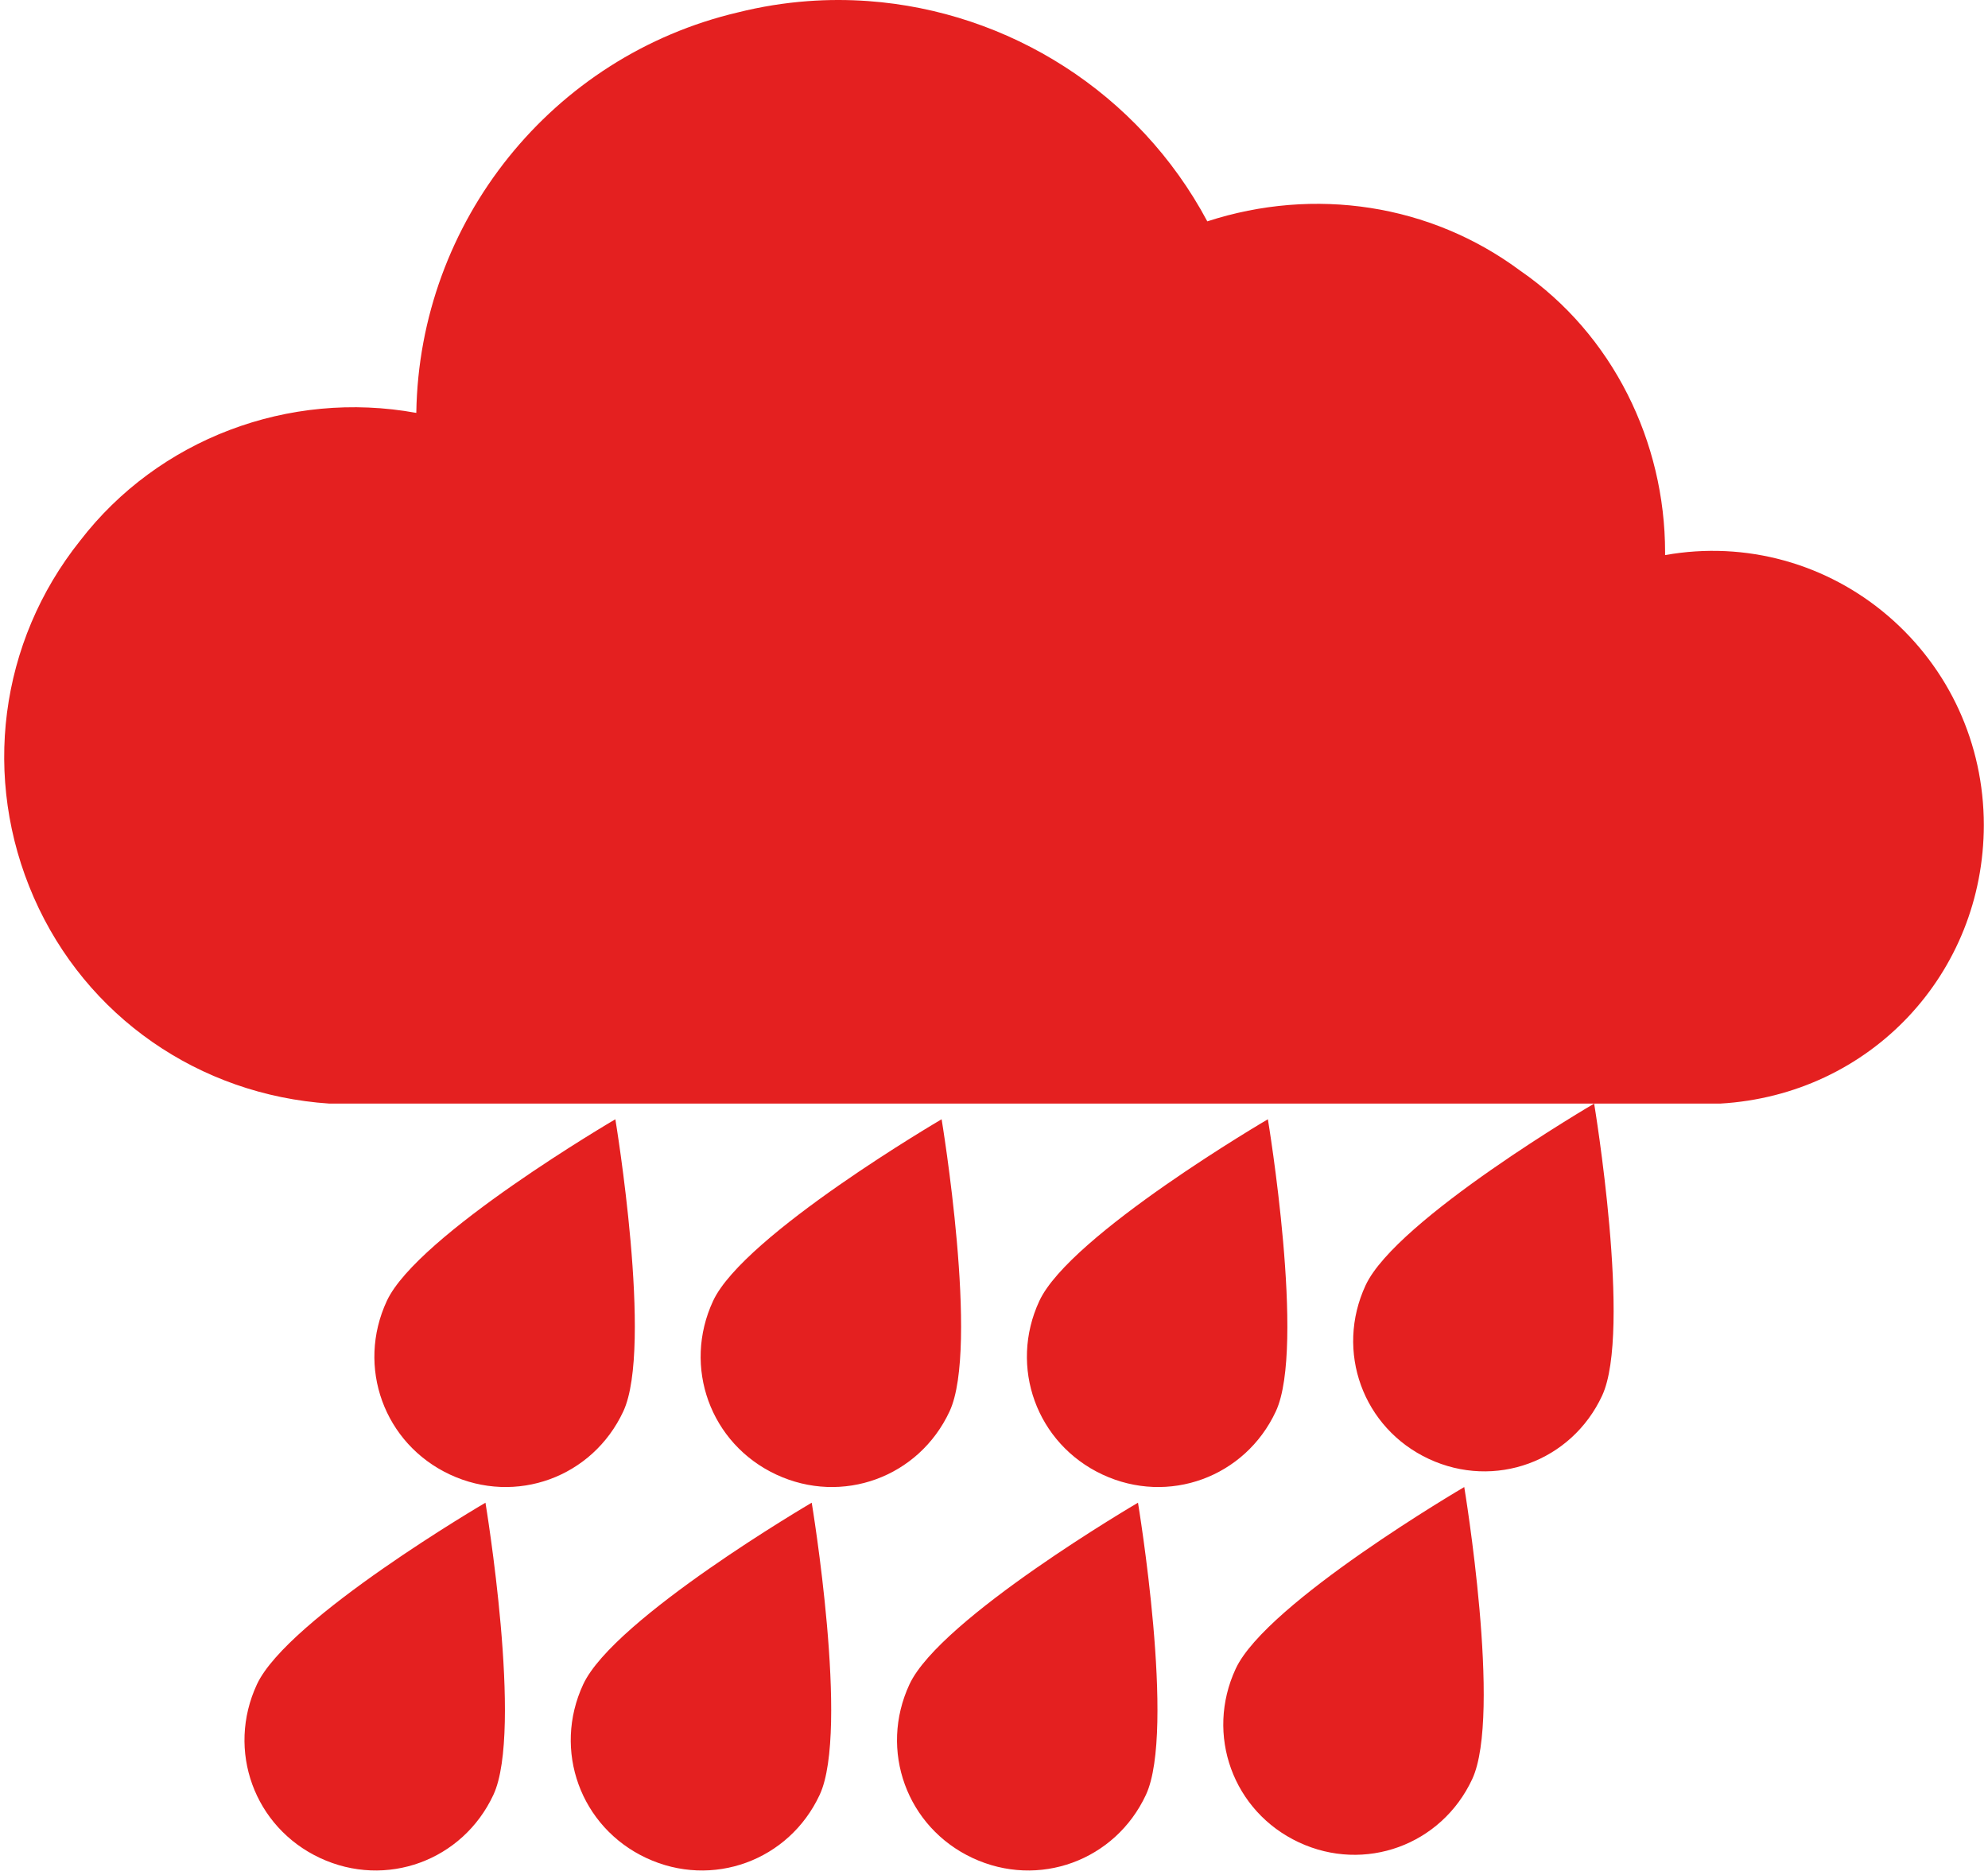 <svg width="474" height="447" xmlns="http://www.w3.org/2000/svg" xmlns:xlink="http://www.w3.org/1999/xlink" overflow="hidden"><defs><clipPath id="clip0"><path d="M123 137 597 137 597 584 123 584Z" fill-rule="evenodd" clip-rule="evenodd"/></clipPath></defs><g clip-path="url(#clip0)" transform="translate(-123 -137)"><path d="M316.539 495.307C316.539 495.307 325.575 549.623 318.439 564.953 311.115 580.685 292.808 587.36 277.101 580.023 261.394 572.687 254.731 554.349 262.055 538.617 269.379 522.883 316.539 495.307 316.539 495.307ZM394.331 495.307C394.331 495.307 403.367 549.623 396.23 564.952 388.906 580.685 370.599 587.36 354.892 580.023 339.185 572.687 332.522 554.349 339.846 538.616 347.171 522.883 394.331 495.307 394.331 495.307ZM238.748 495.307C238.748 495.307 247.784 549.623 240.647 564.952 233.323 580.685 215.016 587.36 199.309 580.023 183.602 572.687 176.939 554.349 184.263 538.616 191.588 522.883 238.748 495.307 238.748 495.307ZM472.122 491.571C472.122 491.571 481.158 545.887 474.022 561.216 466.697 576.949 448.391 583.624 432.684 576.287 416.977 568.951 410.313 550.613 417.638 534.88 424.962 519.147 472.122 491.571 472.122 491.571ZM347.51 403.878C347.51 403.878 356.546 458.194 349.41 473.523 342.085 489.256 323.779 495.93 308.072 488.594 292.365 481.258 285.701 462.92 293.026 447.187 300.35 431.454 347.51 403.878 347.51 403.878ZM425.301 403.878C425.301 403.878 434.338 458.194 427.201 473.523 419.877 489.256 401.57 495.93 385.863 488.594 370.156 481.258 363.493 462.92 370.817 447.187 378.142 431.454 425.301 403.878 425.301 403.878ZM269.719 403.878C269.719 403.878 278.755 458.194 271.618 473.523 264.294 489.256 245.987 495.93 230.28 488.594 214.573 481.258 207.91 462.92 215.234 447.187 222.559 431.454 269.719 403.878 269.719 403.878ZM503.093 400.142C503.093 400.142 512.129 454.458 504.993 469.787 497.668 485.52 479.361 492.194 463.654 484.858 447.947 477.522 441.284 459.184 448.609 443.451 455.933 427.718 503.093 400.142 503.093 400.142ZM330.024 137.258C363.485 139.681 394.46 159.052 410.857 189.78 436.417 181.476 464.051 185.628 485.467 201.544 507.573 216.767 520.008 242.37 520.008 268.666L520.008 269.358C539.352 265.898 558.695 271.434 573.203 283.889 587.71 296.345 596 314.336 596 333.712 596 369.003 569.057 398.066 533.134 400.142L503.093 400.142 201.534 400.142C170.447 398.066 143.504 379.382 131.069 351.011 118.634 322.64 122.779 290.117 142.123 265.898 160.775 241.678 191.863 229.915 222.259 235.451 222.95 189.78 254.728 150.337 298.942 139.957 304.468 138.573 310.027 137.687 315.566 137.273 320.413 136.911 325.244 136.912 330.024 137.258Z" fill="#E42020" fill-rule="evenodd"/></g></svg>